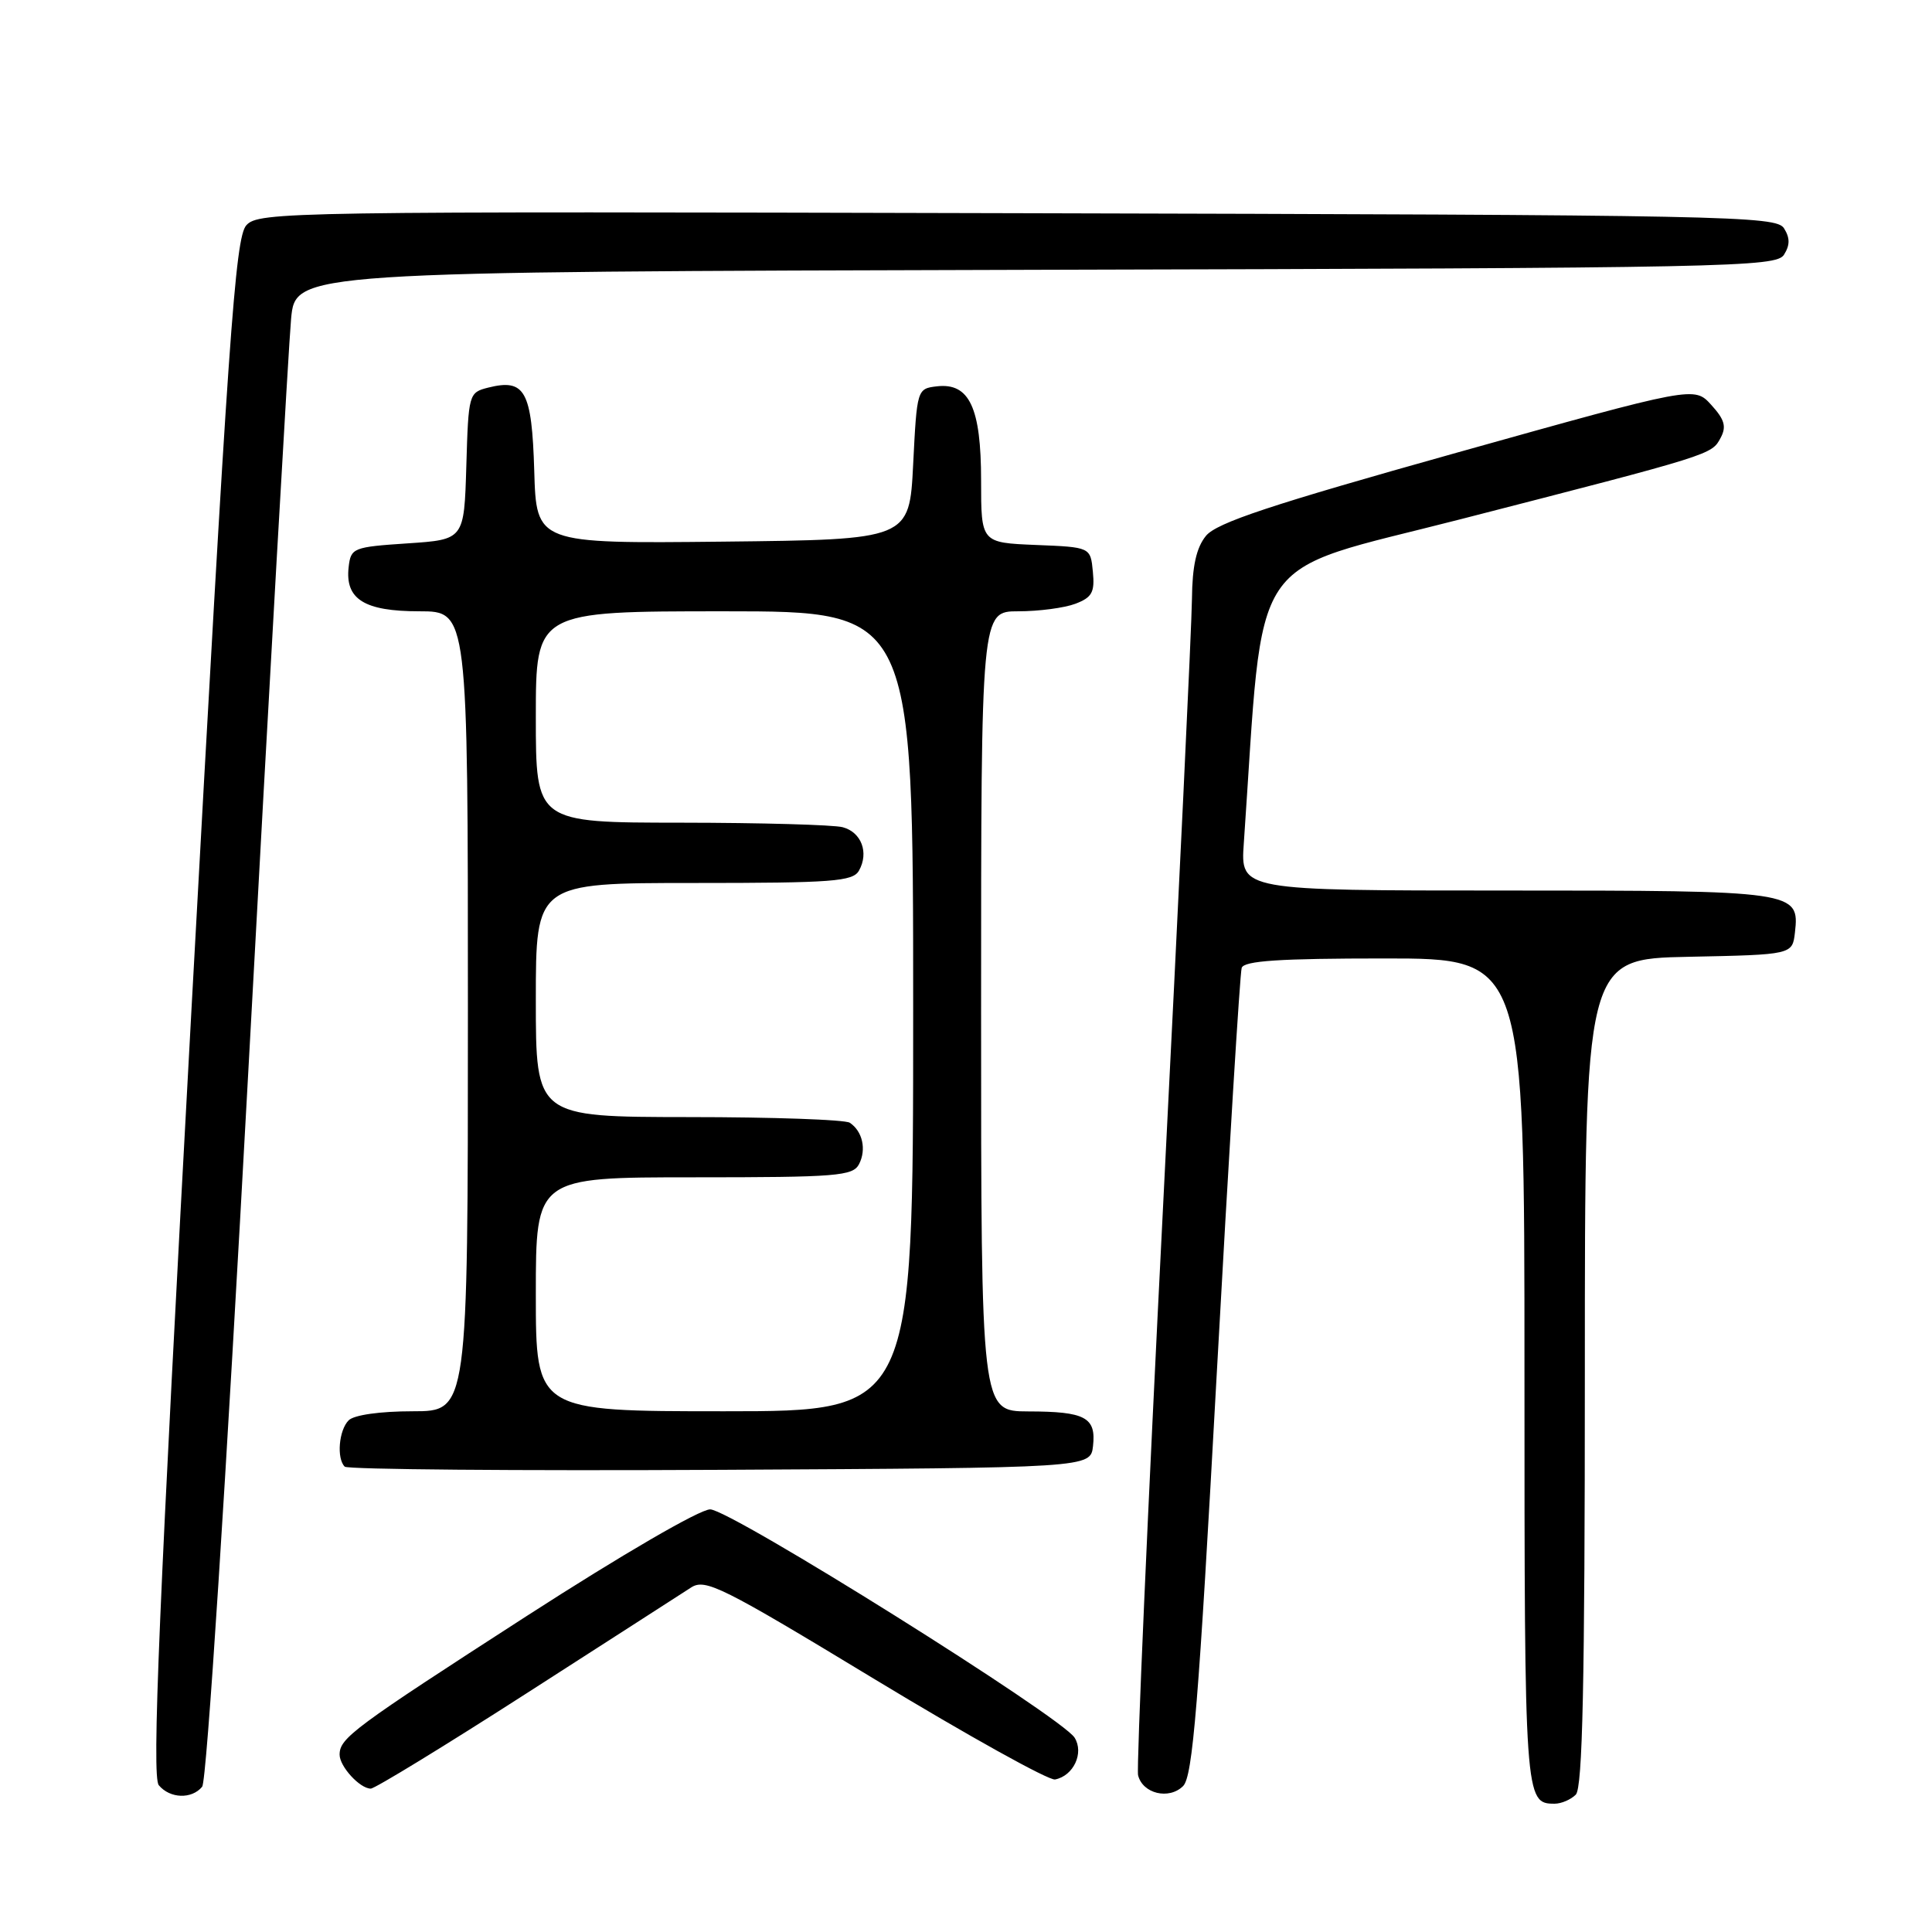 <?xml version="1.0" encoding="UTF-8" standalone="no"?>
<!DOCTYPE svg PUBLIC "-//W3C//DTD SVG 1.1//EN" "http://www.w3.org/Graphics/SVG/1.1/DTD/svg11.dtd" >
<svg xmlns="http://www.w3.org/2000/svg" xmlns:xlink="http://www.w3.org/1999/xlink" version="1.1" viewBox="0 0 256 256">
 <g >
 <path fill="currentColor"
d=" M 208.80 237.80 C 209.70 236.90 210.00 223.10 210.00 181.83 C 210.00 127.06 210.00 127.06 223.75 126.78 C 237.50 126.50 237.50 126.50 237.84 123.55 C 238.46 118.07 237.96 118.00 199.50 118.00 C 164.37 118.00 164.37 118.00 164.81 111.75 C 167.55 72.20 164.90 76.17 193.50 68.81 C 227.03 60.19 226.79 60.26 227.99 58.02 C 228.79 56.53 228.52 55.59 226.75 53.65 C 224.50 51.17 224.50 51.17 193.04 59.98 C 168.34 66.90 161.20 69.27 159.79 71.01 C 158.52 72.57 157.98 75.02 157.94 79.36 C 157.91 82.74 156.19 118.80 154.13 159.50 C 152.07 200.20 150.58 234.27 150.80 235.22 C 151.39 237.67 154.90 238.52 156.77 236.66 C 158.04 235.39 158.82 225.85 161.21 182.31 C 162.81 153.26 164.30 128.94 164.53 128.25 C 164.84 127.31 169.53 127.00 183.47 127.00 C 202.00 127.00 202.00 127.00 202.00 181.80 C 202.00 238.50 202.04 239.00 206.00 239.00 C 206.88 239.00 208.14 238.46 208.80 237.80 Z  M 26.79 236.75 C 27.39 236.02 29.92 196.77 32.90 142.00 C 35.69 90.57 38.25 45.69 38.57 42.25 C 39.16 36.01 39.16 36.01 137.22 35.75 C 229.36 35.52 235.35 35.39 236.39 33.75 C 237.19 32.47 237.19 31.53 236.39 30.25 C 235.35 28.61 229.25 28.48 134.80 28.25 C 37.94 28.00 34.26 28.06 32.64 29.85 C 31.16 31.48 30.25 44.52 25.39 133.40 C 21.04 213.14 20.10 235.41 21.04 236.55 C 22.52 238.33 25.40 238.43 26.79 236.75 Z  M 69.81 224.35 C 80.64 217.39 90.43 211.10 91.56 210.36 C 93.45 209.13 95.59 210.20 115.97 222.55 C 128.26 229.99 138.98 235.95 139.80 235.79 C 142.25 235.31 143.66 232.28 142.39 230.25 C 140.64 227.48 96.79 200.01 94.10 200.00 C 92.72 200.00 82.46 205.96 69.79 214.13 C 46.82 228.95 45.00 230.30 45.00 232.50 C 45.00 234.07 47.68 237.00 49.13 237.00 C 49.67 237.00 58.98 231.31 69.81 224.35 Z  M 144.83 191.61 C 145.26 187.81 143.81 187.03 136.25 187.02 C 130.00 187.00 130.00 187.00 130.00 134.00 C 130.00 81.00 130.00 81.00 134.93 81.00 C 137.65 81.00 141.05 80.55 142.50 80.00 C 144.70 79.16 145.08 78.48 144.81 75.75 C 144.50 72.50 144.50 72.50 137.25 72.21 C 130.00 71.91 130.00 71.91 130.00 63.68 C 130.00 54.01 128.45 50.70 124.15 51.19 C 121.52 51.50 121.50 51.57 121.00 61.50 C 120.50 71.50 120.50 71.50 95.79 71.77 C 71.07 72.03 71.07 72.03 70.79 62.37 C 70.47 51.77 69.57 50.14 64.69 51.36 C 62.12 52.01 62.07 52.18 61.79 61.76 C 61.50 71.50 61.50 71.50 54.00 72.00 C 46.80 72.48 46.49 72.60 46.20 75.12 C 45.70 79.40 48.26 81.00 55.57 81.00 C 62.00 81.00 62.00 81.00 62.00 134.00 C 62.00 187.00 62.00 187.00 54.70 187.00 C 50.36 187.00 46.91 187.49 46.20 188.20 C 44.90 189.50 44.58 193.25 45.68 194.34 C 46.05 194.71 68.44 194.90 95.43 194.76 C 144.50 194.50 144.50 194.50 144.83 191.61 Z  M 71.00 171.50 C 71.00 156.00 71.00 156.00 91.96 156.00 C 110.92 156.00 113.02 155.83 113.83 154.25 C 114.83 152.31 114.29 149.89 112.60 148.77 C 112.00 148.36 102.39 148.02 91.25 148.02 C 71.00 148.00 71.00 148.00 71.00 132.50 C 71.00 117.00 71.00 117.00 91.95 117.00 C 110.34 117.00 113.01 116.80 113.82 115.36 C 115.16 112.97 114.14 110.27 111.66 109.61 C 110.47 109.29 100.84 109.02 90.25 109.01 C 71.00 109.00 71.00 109.00 71.00 95.00 C 71.00 81.00 71.00 81.00 96.00 81.00 C 121.00 81.00 121.00 81.00 121.00 134.00 C 121.00 187.00 121.00 187.00 96.00 187.00 C 71.00 187.00 71.00 187.00 71.00 171.50 Z "/>
</g>
</svg>